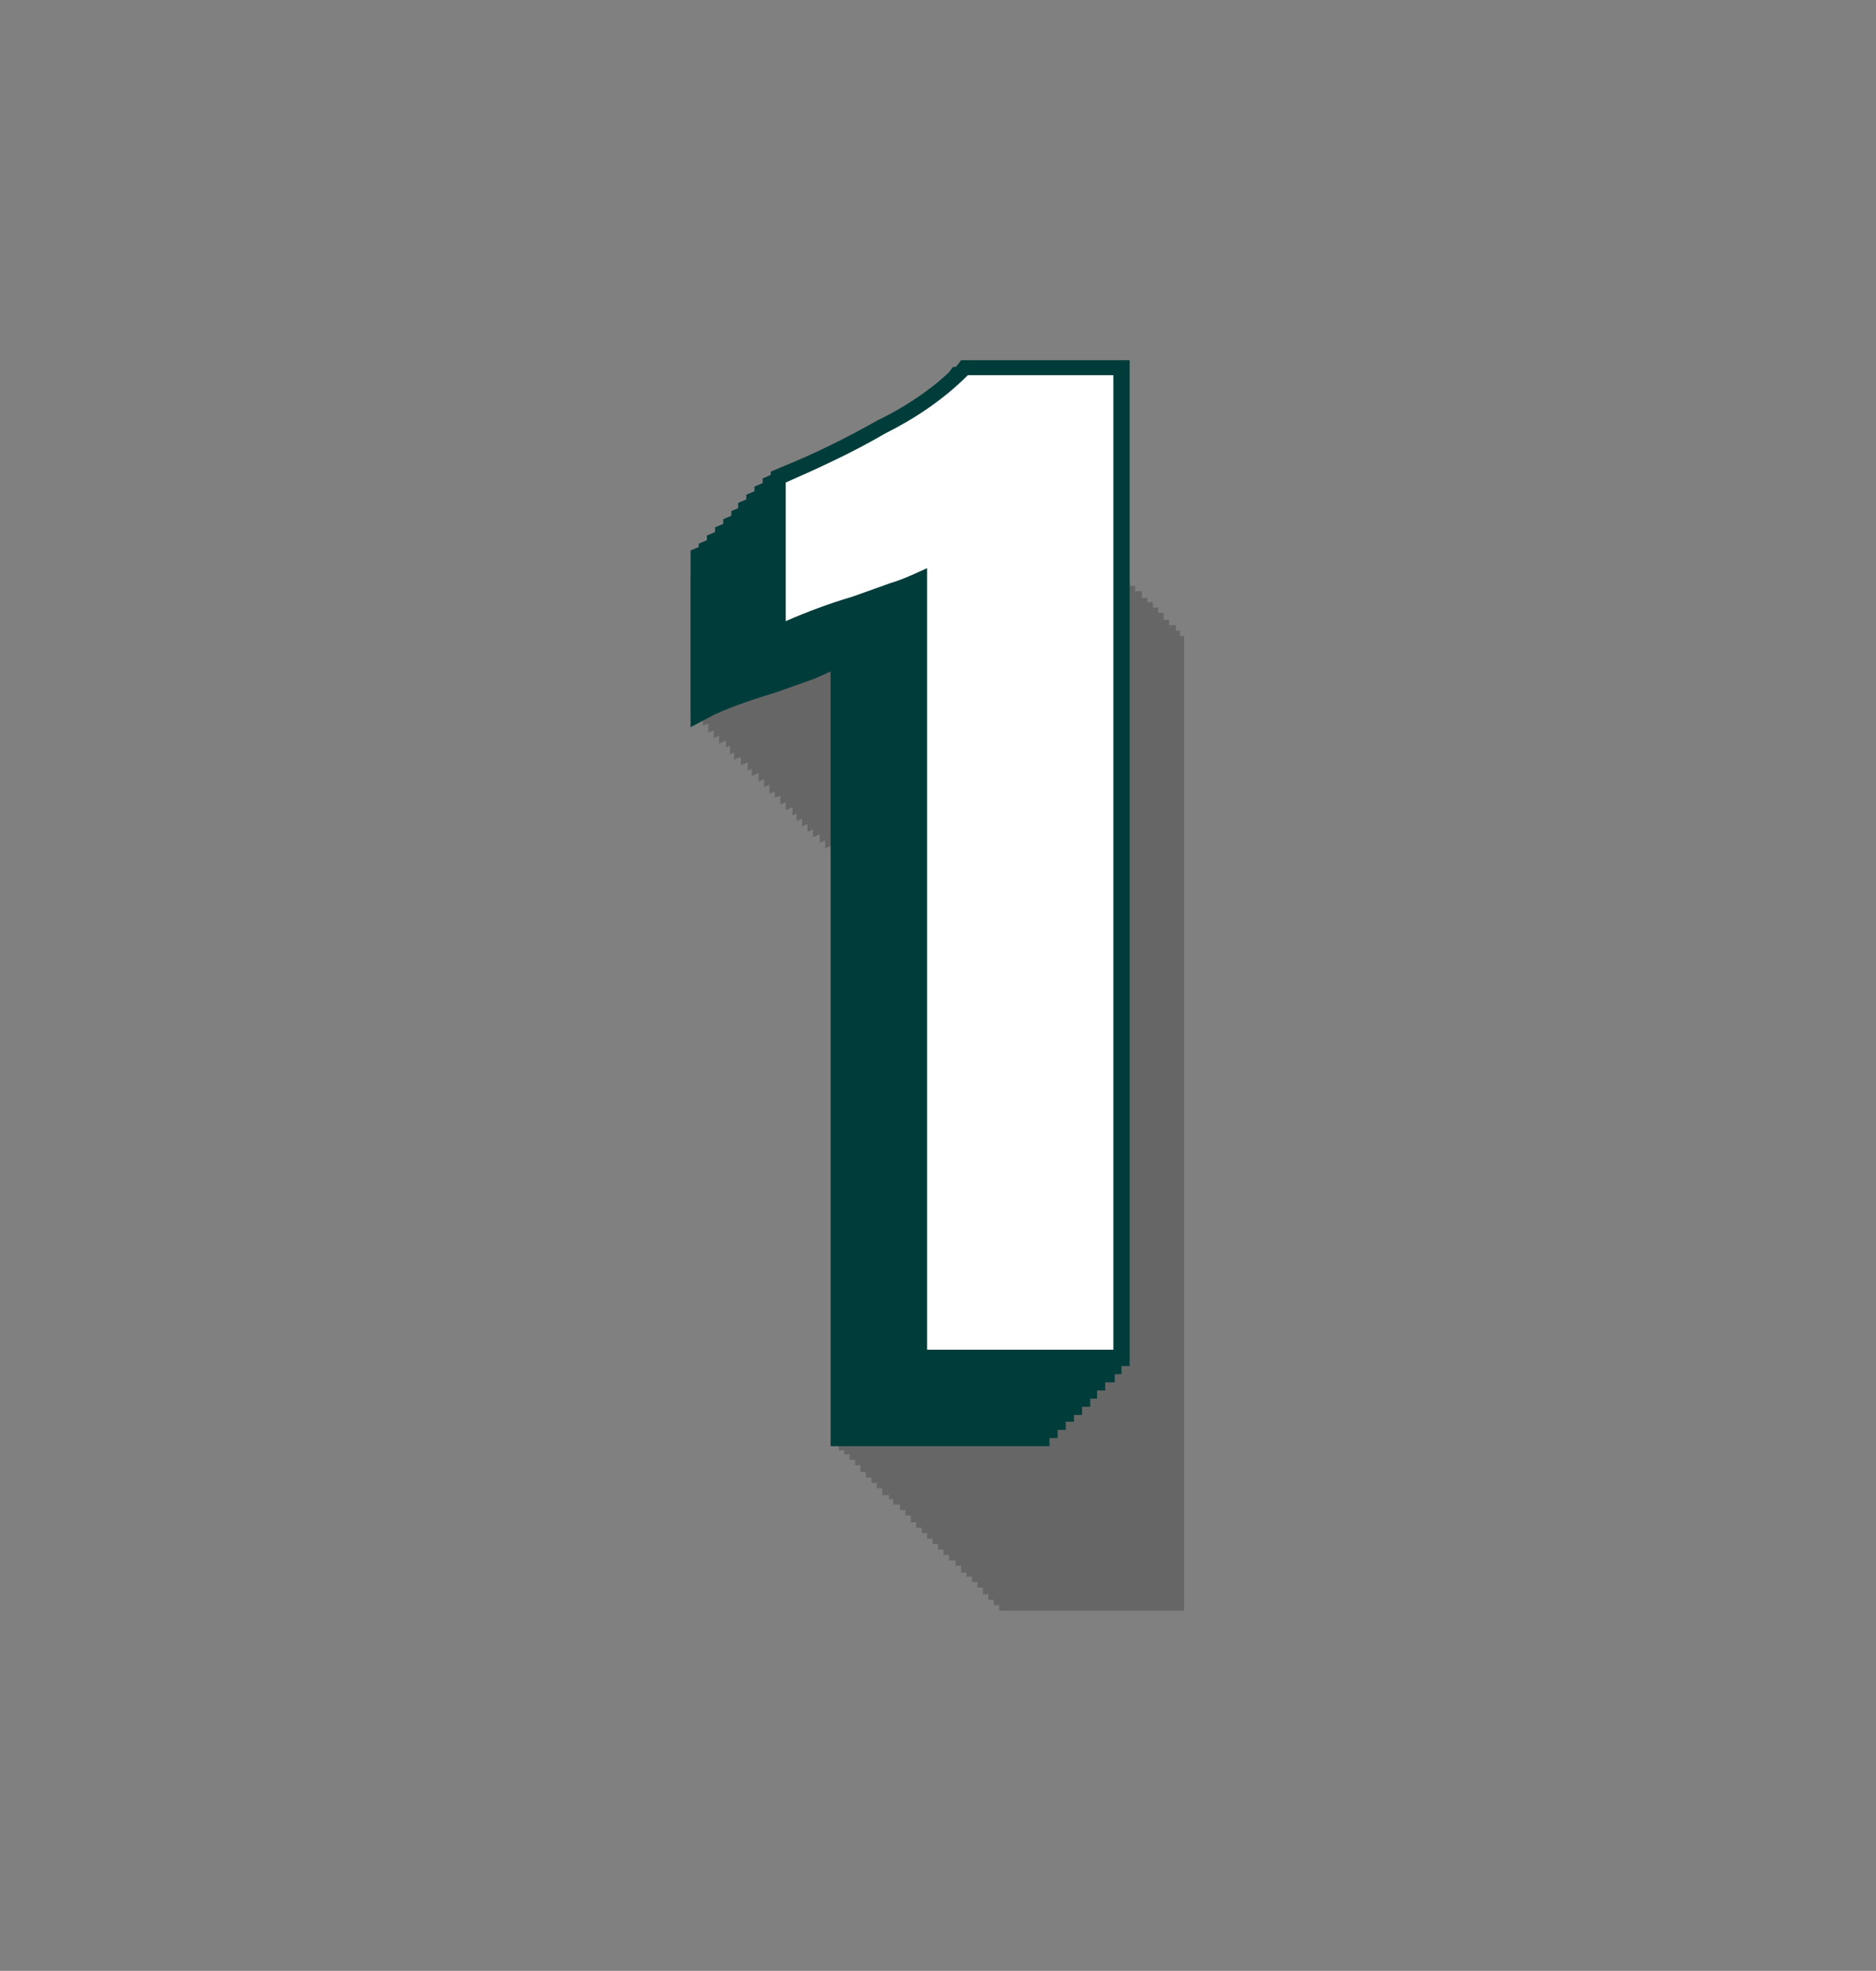 <?xml version="1.0" encoding="utf-8"?>
<!-- Generator: Adobe Illustrator 25.2.0, SVG Export Plug-In . SVG Version: 6.00 Build 0)  -->
<svg version="1.1" id="Layer_1" xmlns="http://www.w3.org/2000/svg" xmlns:xlink="http://www.w3.org/1999/xlink" x="0px" y="0px"
	 viewBox="0 0 138 145" style="enable-background:new 0 0 138 145;" xml:space="preserve">
<rect x="0" y="0" width="138" height="145" fill="#808080" stroke="none"/>
<style type="text/css">
	.st0{opacity:0.2;}
	.st1{fill:#003C3A;}
	.st2{fill:#FFFFFF;}
</style>
<g>
	<g id="Layer_1_1_">
		<g class="st0">
			<path d="M73.5,61c-0.9,0.4-1.7,0.8-2.7,1.1l-2.9,1c-1.7,0.5-3.3,1.1-4.9,1.8V54.7c2.5-1.1,4.9-2.3,7.3-3.6
				c2.2-1.1,4.3-2.5,6.1-4.3h10.7v71.7H73.5L73.5,61z"/>
			<path d="M73.1,60.6c-0.9,0.4-1.7,0.8-2.7,1.1l-2.8,1c-1.7,0.5-3.3,1.1-4.9,1.8V54.3c2.5-1.1,4.9-2.3,7.3-3.6
				c2.2-1.1,4.3-2.5,6.1-4.3h10.7v71.7H73.1V60.6z"/>
			<path d="M72.7,60.2c-0.9,0.4-1.8,0.8-2.7,1.1l-2.8,1c-1.7,0.5-3.3,1-4.8,1.7V53.9c2.5-1.1,4.9-2.2,7.3-3.6
				c2.2-1.1,4.3-2.6,6.1-4.3h10.7v71.7H72.7L72.7,60.2z"/>
			<path d="M72.3,59.8c-0.9,0.4-1.7,0.8-2.7,1.1l-2.8,1c-1.7,0.5-3.3,1.1-4.9,1.8V53.5c2.5-1.1,4.9-2.3,7.3-3.6
				c2.2-1.1,4.3-2.5,6.1-4.3H86v71.7H72.3L72.3,59.8z"/>
			<path d="M71.9,59.3c-0.9,0.4-1.7,0.8-2.7,1.1l-2.8,1c-1.7,0.5-3.3,1.1-4.9,1.8V53c2.5-1.1,4.9-2.2,7.3-3.6
				c2.2-1.1,4.3-2.5,6.1-4.3h10.7v71.7H71.9L71.9,59.3z"/>
			<path d="M71.5,59c-0.9,0.4-1.8,0.7-2.7,1L66,61c-1.7,0.5-3.3,1.1-4.9,1.8V52.6c2.5-1.1,4.9-2.2,7.3-3.6c2.2-1.1,4.3-2.5,6.1-4.3
				h10.7v71.7H71.5L71.5,59z"/>
			<path d="M71.1,58.5c-0.9,0.4-1.7,0.8-2.7,1.1l-2.8,1c-1.7,0.5-3.3,1.1-4.9,1.8V52.2c2.5-1.1,4.9-2.2,7.3-3.6
				c2.2-1.1,4.3-2.5,6.1-4.3h10.7v71.7H71.1V58.5z"/>
			<path d="M70.7,58.1c-0.9,0.4-1.7,0.8-2.7,1.1c-1.2,0.4-2.2,0.8-2.8,1c-1.7,0.5-3.3,1.1-4.9,1.8V51.8c2.5-1.1,4.9-2.2,7.3-3.6
				c2.2-1.1,4.3-2.5,6.1-4.2h10.7v71.7H70.7V58.1z"/>
			<path d="M70.2,57.7c-0.9,0.4-1.7,0.8-2.7,1.1l-2.8,1c-1.7,0.5-3.3,1.1-4.9,1.8V51.4c2.5-1.1,4.9-2.2,7.3-3.6
				c2.2-1.1,4.3-2.5,6.1-4.3l10.8,0v71.7H70.3L70.2,57.7z"/>
			<path d="M69.8,57.3c-0.9,0.4-1.7,0.8-2.7,1.1l-2.8,1c-1.7,0.5-3.3,1.1-4.9,1.8V51c2.5-1.1,4.9-2.2,7.3-3.6
				c2.2-1.1,4.3-2.5,6.1-4.3h10.7v71.7H69.8L69.8,57.3z"/>
			<path d="M69.4,56.9c-0.9,0.4-1.7,0.8-2.7,1.1l-2.8,1c-1.7,0.5-3.3,1.1-4.9,1.8V50.6c2.5-1.1,4.9-2.3,7.3-3.6
				c2.2-1.1,4.3-2.5,6.1-4.3h10.7v71.7H69.4V56.9z"/>
			<path d="M69,56.5c-0.9,0.4-1.7,0.8-2.7,1.1l-2.8,1c-1.7,0.5-3.3,1.1-4.9,1.8V50.2c2.5-1.1,5-2.2,7.4-3.6c2.2-1.1,4.2-2.5,6-4.3
				h10.7V114L69,114V56.5z"/>
			<path d="M68.6,56.1c-0.8,0.4-1.7,0.8-2.6,1.1l-2.8,1c-1.7,0.5-3.3,1.1-4.9,1.8V49.8c2.5-1.1,4.9-2.3,7.3-3.6
				c2.2-1.1,4.3-2.5,6.1-4.3h10.7v71.7H68.6V56.1z"/>
			<path d="M68.2,55.7c-0.9,0.4-1.7,0.8-2.7,1.1l-2.8,1c-1.7,0.5-3.3,1.1-4.9,1.8V49.4c2.5-1.1,4.9-2.3,7.3-3.6
				c2.2-1.1,4.3-2.5,6.1-4.3h10.7v71.7H68.2L68.2,55.7z"/>
			<path d="M67.8,55.3c-0.9,0.4-1.7,0.8-2.7,1.1l-2.8,1c-1.7,0.5-3.3,1.1-4.9,1.8V49c2.5-1.1,4.9-2.3,7.3-3.6
				c2.2-1.1,4.3-2.5,6.1-4.3h10.7v71.7H67.8L67.8,55.3z"/>
			<path d="M67.4,54.9c-0.9,0.4-1.7,0.8-2.7,1.1l-2.8,1c-1.7,0.5-3.3,1-4.9,1.7V48.5c2.5-1,4.9-2.2,7.3-3.5c2.2-1.1,4.3-2.5,6.1-4.3
				h10.7v71.7H67.4L67.4,54.9z"/>
			<path d="M67,54.5c-0.9,0.4-1.7,0.8-2.7,1.1l-2.8,1c-1.7,0.5-3.3,1.1-4.9,1.8V48.1c2.5-1.1,4.9-2.2,7.3-3.6
				c2.2-1.1,4.3-2.5,6.1-4.3h10.7V112H67V54.5z"/>
			<path d="M66.6,54c-0.9,0.4-1.7,0.8-2.7,1.1c-1.2,0.4-2.2,0.8-2.8,1c-1.7,0.5-3.3,1.1-4.9,1.8V47.7c2.5-1.1,4.9-2.2,7.3-3.6
				c2.2-1.1,4.3-2.5,6.1-4.3h10.7v71.7H66.6V54z"/>
			<path d="M66.2,53.6c-0.9,0.4-1.7,0.8-2.7,1.1l-2.8,1c-1.7,0.5-3.3,1.1-4.9,1.8V47.3c2.5-1.1,4.9-2.2,7.3-3.6
				c2.2-1.1,4.3-2.5,6.1-4.3h10.7v71.7H66.2V53.6z"/>
			<path d="M65.7,53.2c-0.9,0.4-1.7,0.8-2.7,1.1l-2.8,1c-1.7,0.5-3.3,1.1-4.9,1.8V46.9c2.5-1.1,4.9-2.2,7.3-3.6
				c2.2-1.1,4.3-2.5,6.1-4.3h10.7v71.7H65.7V53.2z"/>
			<path d="M65.3,52.8c-0.9,0.4-1.7,0.8-2.7,1.1l-2.8,1c-1.7,0.5-3.3,1.1-4.8,1.8V46.5c2.5-1.1,4.9-2.3,7.3-3.6
				c2.2-1.1,4.3-2.5,6.1-4.3h10.7v71.7H65.4L65.3,52.8z"/>
			<path d="M64.9,52.4c-0.9,0.4-1.7,0.8-2.7,1.1l-2.8,1c-1.7,0.5-3.3,1.1-4.9,1.8V46.1c2.5-1.1,4.9-2.3,7.3-3.6
				c2.2-1.1,4.3-2.5,6.1-4.3h10.7V110H64.9V52.4z"/>
			<path d="M64.5,52c-0.9,0.4-1.7,0.8-2.7,1.1l-2.9,1c-1.7,0.5-3.3,1.1-4.9,1.8V45.7c2.5-1.1,4.9-2.3,7.3-3.6
				c2.2-1.1,4.3-2.5,6.1-4.3h10.7v71.7H64.5L64.5,52z"/>
			<path d="M64.1,51.6c-0.9,0.4-1.7,0.8-2.7,1.1l-2.8,1c-1.7,0.5-3.3,1.1-4.9,1.8V45.3c2.5-1.1,4.9-2.2,7.3-3.6
				c2.2-1.1,4.3-2.5,6.1-4.3h10.7v71.7H64.1L64.1,51.6z"/>
			<path d="M63.7,51.2c-0.9,0.4-1.8,0.8-2.7,1.1l-2.8,1c-1.6,0.5-3.3,1-4.8,1.7V44.9c2.5-1.1,4.9-2.3,7.3-3.6
				c2.2-1.1,4.3-2.6,6.1-4.3h10.7v71.7H63.7L63.7,51.2z"/>
			<path d="M63.3,50.8c-0.9,0.4-1.7,0.8-2.7,1.1l-2.8,1c-1.7,0.5-3.3,1.1-4.9,1.8V44.5c2.5-1.1,4.9-2.2,7.3-3.6
				c2.2-1.1,4.3-2.5,6.1-4.3H77v71.7H63.3L63.3,50.8z"/>
			<path d="M62.9,50.4c-0.9,0.4-1.7,0.8-2.7,1.1l-2.8,1c-1.7,0.5-3.3,1.1-4.9,1.8V44c2.5-1.1,4.9-2.2,7.3-3.6
				c2.2-1.1,4.3-2.5,6.1-4.3h10.7v71.7H62.9L62.9,50.4z"/>
			<path d="M62.5,50c-0.9,0.4-1.7,0.8-2.7,1.1l-2.8,1c-1.7,0.5-3.3,1.1-4.9,1.8V43.6c2.5-1.1,4.9-2.2,7.3-3.6
				c2.2-1.1,4.3-2.5,6.1-4.3h10.7v71.7H62.5V50z"/>
			<path d="M62.1,49.5c-0.9,0.4-1.7,0.8-2.7,1.1c-1.2,0.4-2.2,0.8-2.8,1c-1.7,0.5-3.3,1.1-4.9,1.8V43.2c2.5-1.1,4.9-2.2,7.3-3.6
				c2.2-1.1,4.3-2.5,6.1-4.3h10.7v71.7H62.1L62.1,49.5z"/>
			<path d="M61.7,49.1c-0.9,0.4-1.7,0.8-2.7,1.1l-2.8,1c-1.7,0.5-3.3,1.1-4.9,1.8V42.8c2.5-1.1,4.9-2.2,7.3-3.6
				c2.2-1.1,4.3-2.5,6.1-4.2h10.7v71.7H61.7V49.1z"/>
			<path d="M61.2,48.7c-0.9,0.4-1.7,0.8-2.7,1.1l-2.8,1c-1.7,0.5-3.3,1.1-4.9,1.8V42.4c2.5-1.1,4.9-2.2,7.3-3.6
				c2.2-1.1,4.3-2.5,6.1-4.3l10.8,0v71.7H61.3L61.2,48.7z"/>
		</g>
		<path class="st1" d="M77.2,106.4H61.1v-57L60,49.9l-2.8,1c-1.6,0.5-3.2,1-4.7,1.7l-1.7,0.9V40.5l0.7-0.3c2.5-1,4.9-2.2,7.2-3.5
			c2.1-1,4-2.4,5.8-4l0.3-0.4h12.4V106.4z M63.5,104h11.4V34.7h-9c-1.8,1.6-3.8,3-6,4.1c-2.6,1.4-4.8,2.5-6.7,3.3v7.6
			c0.8-0.3,1.8-0.6,3.3-1.1l2.8-1c0.8-0.3,1.7-0.6,2.5-1l1.8-1L63.5,104z"/>
		<path class="st1" d="M77.8,105.8H61.7v-57l-1.1,0.4l-2.8,1c-1.6,0.5-3.2,1-4.7,1.7l-1.7,0.9V40l0.7-0.3c2.5-1,4.9-2.2,7.2-3.5
			c2.1-1,4-2.4,5.8-4l0.3-0.4h12.4L77.8,105.8z M64.1,103.4h11.4V34.1h-9c-1.8,1.6-3.8,3-6,4.1c-2.6,1.4-4.8,2.5-6.7,3.3v7.6
			c0.8-0.3,1.8-0.6,3.3-1.1l2.8-1c0.8-0.3,1.7-0.6,2.5-1l1.7-1L64.1,103.4z"/>
		<path class="st1" d="M78.4,105.2H62.3v-57l-1.1,0.4l-2.8,1c-1.6,0.4-3.2,1-4.7,1.7L52,52.3V39.4l0.7-0.3c2.5-1,4.9-2.2,7.2-3.5
			c2.1-1,4-2.4,5.8-4l0.3-0.4h12.4L78.4,105.2z M64.7,102.8H76V33.5h-9c-1.8,1.6-3.8,3-6,4.1c-2.6,1.3-4.8,2.5-6.7,3.3v7.6
			c0.8-0.3,1.8-0.6,3.3-1.1l2.8-1c0.8-0.3,1.7-0.6,2.5-1l1.8-1L64.7,102.8z"/>
		<path class="st1" d="M79,104.6H62.9v-57l-1.1,0.4l-2.8,1c-1.6,0.4-3.2,1-4.7,1.7l-1.7,0.9V38.8l0.7-0.3c2.4-1,4.8-2.2,7.2-3.5
			c2.1-1,4.1-2.4,5.8-4l0.3-0.4H79L79,104.6z M65.3,102.2h11.4V32.9h-9c-1.8,1.6-3.8,3-6,4.1c-2.6,1.4-4.8,2.5-6.7,3.3V48
			c0.8-0.3,1.8-0.6,3.3-1.1l2.8-1c0.9-0.3,1.7-0.6,2.5-1l1.7-1L65.3,102.2z"/>
		<path class="st1" d="M79.6,104.1H63.5V47.1l-1.1,0.4l-2.8,1c-1.6,0.4-3.2,1-4.7,1.7l-1.7,0.9V38.2l0.7-0.3c2.4-1,4.8-2.2,7.1-3.5
			c2.1-1,4.1-2.4,5.8-4l0.3-0.4h12.4L79.6,104.1z M65.8,101.7h11.4V32.3h-9c-1.8,1.6-3.8,3-6,4.1c-2.5,1.4-4.8,2.5-6.7,3.3v7.6
			c0.8-0.3,1.8-0.6,3.3-1.1l2.8-1c0.9-0.3,1.7-0.6,2.5-1l1.7-1L65.8,101.7z"/>
		<path class="st1" d="M80.1,103.5H64.1V46.5L63,46.9l-2.8,1c-1.6,0.4-3.2,1-4.7,1.7l-1.7,0.9V37.6l0.7-0.3c2.5-1,4.8-2.2,7.2-3.5
			c2.1-1,4.1-2.4,5.8-4l0.3-0.4h12.4V103.5z M66.4,101.1h11.4V31.8h-9c-1.8,1.6-3.8,3-6,4.1c-2.5,1.4-4.8,2.5-6.7,3.3v7.6
			c0.8-0.3,1.8-0.6,3.3-1.1l2.8-1c0.9-0.3,1.7-0.6,2.5-1l1.7-1L66.4,101.1z"/>
		<path class="st1" d="M80.7,102.9H64.7V45.9l-1.1,0.4l-2.8,1c-1.6,0.4-3.2,1-4.8,1.7l-1.7,1V37l0.7-0.3c2.5-1,4.9-2.2,7.2-3.5
			c2.1-1,4.1-2.4,5.8-4l0.3-0.4h12.4V102.9z M67,100.5h11.4V31.2h-9c-1.8,1.6-3.8,3-6,4.1c-2.5,1.4-4.8,2.5-6.7,3.3v7.6
			c0.8-0.3,1.8-0.6,3.3-1.1l2.8-1c0.9-0.3,1.7-0.6,2.5-1l1.7-1L67,100.5z"/>
		<path class="st1" d="M81.3,102.3l-16.1-0.1V45.3l-1.1,0.4l-2.8,1c-1.6,0.4-3.2,1-4.7,1.7l-1.7,0.9V36.4l0.7-0.3
			c2.5-1,4.9-2.2,7.2-3.5c2.1-1,4.1-2.4,5.8-4l0.3-0.4h12.4V102.3z M67.6,99.9H79V30.6h-9c-1.8,1.6-3.8,3-6,4.1
			c-2.5,1.4-4.8,2.5-6.7,3.3v7.6c0.8-0.3,1.8-0.6,3.3-1.1l2.8-1c0.8-0.3,1.7-0.6,2.5-1l1.7-1L67.6,99.9z"/>
		<path class="st1" d="M81.9,101.7H65.8V44.8l-1.1,0.4l-2.8,1c-1.6,0.4-3.2,1-4.7,1.7l-1.7,0.9V35.8l0.7-0.3c2.5-1,4.9-2.2,7.2-3.5
			c2.1-1,4.1-2.4,5.8-4l0.4-0.4h12.4V101.7z M68.2,99.3h11.4V30h-9c-1.8,1.6-3.8,3-6,4.1c-2.6,1.4-4.8,2.5-6.7,3.3v7.6
			c0.8-0.3,1.8-0.6,3.3-1.1l2.8-1c0.8-0.3,1.7-0.6,2.5-1l1.8-1L68.2,99.3z"/>
		<path class="st1" d="M82.5,101.1H66.4v-57l-1.1,0.4l-2.8,1c-1.6,0.4-3.2,1-4.7,1.7l-1.7,0.9V35.2l0.7-0.3c2.5-1,4.9-2.2,7.2-3.5
			c2.1-1,4.1-2.4,5.8-4l0.3-0.4h12.4L82.5,101.1z M68.8,98.7h11.4V29.4h-9c-1.8,1.6-3.8,3-6,4.1c-2.6,1.4-4.8,2.5-6.7,3.3v7.6
			c0.8-0.3,1.8-0.6,3.3-1.1l2.8-1c0.8-0.3,1.7-0.6,2.5-1l1.8-1L68.8,98.7z"/>
		<path class="st1" d="M83.1,100.5H67V43.6L65.9,44l-2.8,1c-1.6,0.4-3.2,1-4.7,1.7l-1.7,0.9V34.7l0.7-0.3c2.5-1,4.9-2.2,7.2-3.5
			c2.1-1,4.1-2.4,5.8-4l0.3-0.4h12.4V100.5z M69.4,98.1h11.4V28.8h-9c-1.8,1.6-3.8,3-6,4.1c-2.6,1.4-4.8,2.5-6.7,3.3v7.6
			c0.8-0.3,1.8-0.6,3.3-1.1l2.8-1c0.8-0.3,1.7-0.6,2.5-1l1.8-1L69.4,98.1z"/>
		<path class="st2" d="M68.2,41.8c-0.9,0.4-1.7,0.8-2.7,1.1l-2.8,1c-1.7,0.5-3.3,1.1-4.9,1.8V35.5c2.5-1.1,4.9-2.2,7.3-3.6
			c2.2-1.1,4.3-2.5,6.1-4.3h10.7v71.7H68.2L68.2,41.8z"/>
	</g>
</g>
</svg>

